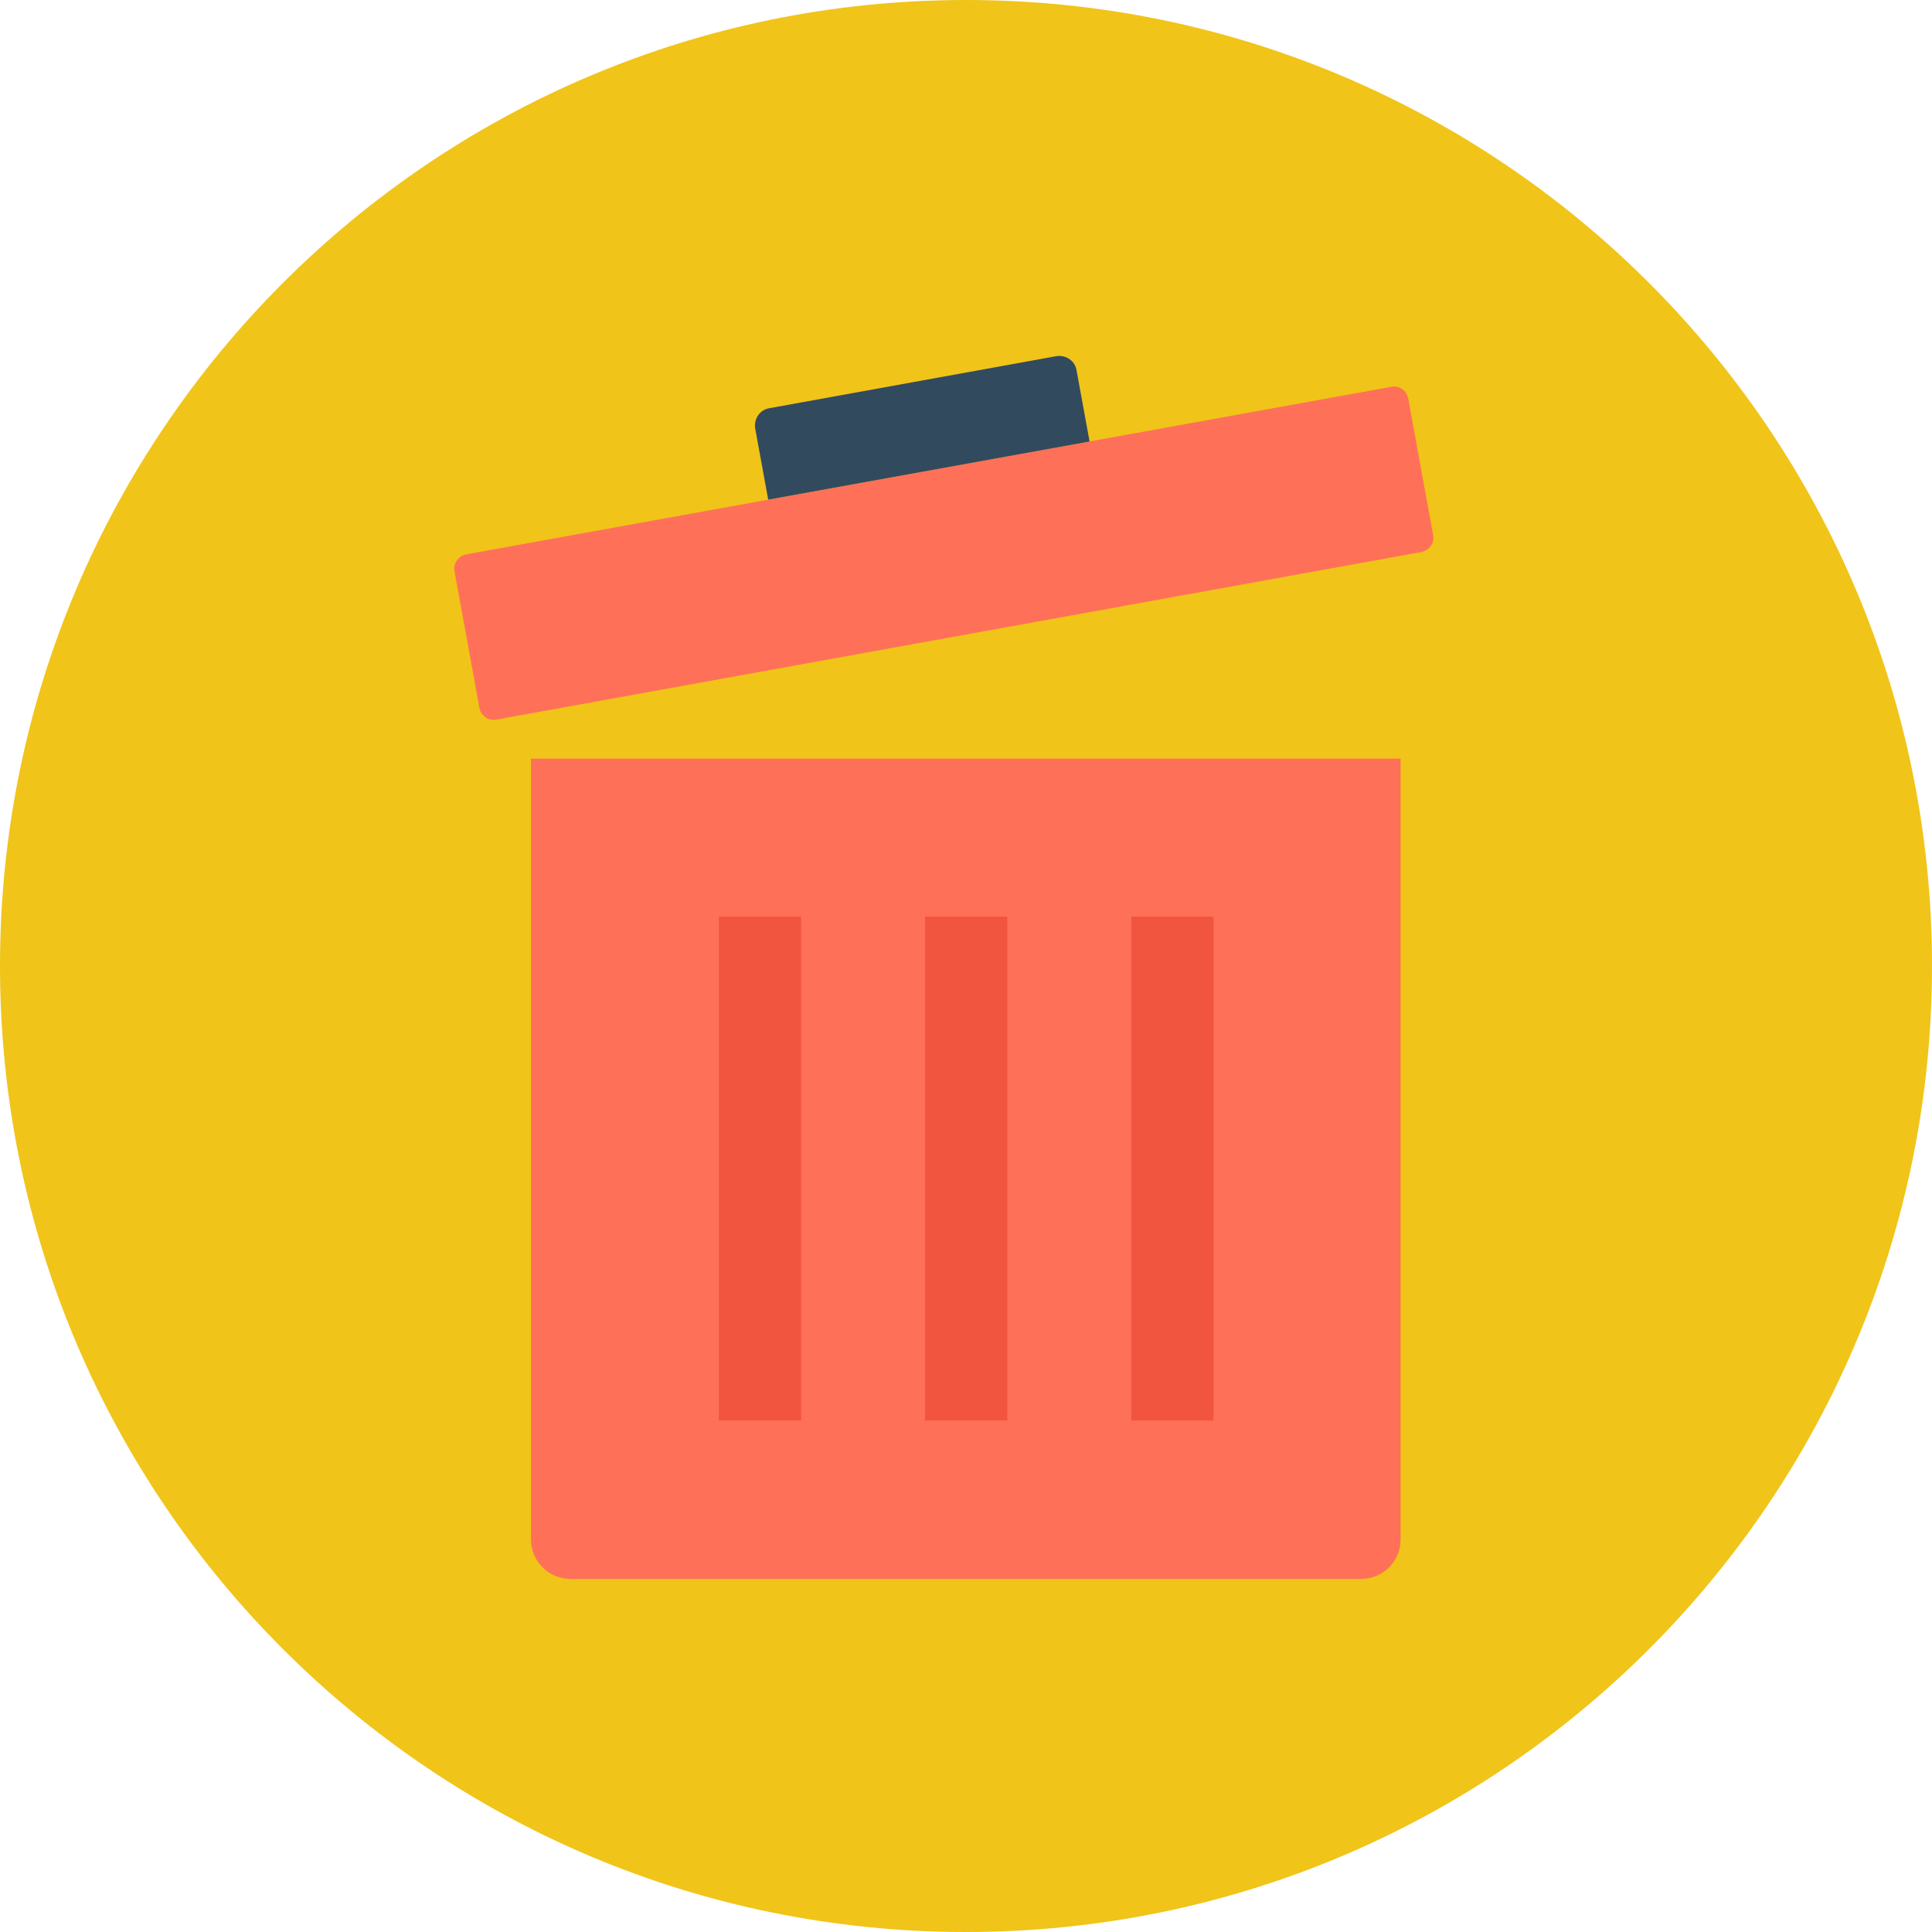 <svg width="505" height="505" viewBox="0 0 505 505" fill="none" xmlns="http://www.w3.org/2000/svg">
<g clip-path="url(#clip0_1_44)">
<path d="M252.5 505C391.952 505 505 391.952 505 252.5C505 113.048 391.952 0 252.5 0C113.048 0 0 113.048 0 252.5C0 391.952 113.048 505 252.5 505Z" fill="#F0C419"/>
<path d="M138.8 198.3V402.4C138.8 408.1 143.4 412.7 149.1 412.7H355.8C361.5 412.7 366.1 408.1 366.1 402.4V198.3H138.8Z" fill="#FF7058"/>
<path d="M363.7 101.1L121.9 144.9C119.8 145.3 118.4 147.3 118.8 149.3L125.3 185C125.7 187.1 127.7 188.5 129.7 188.1L371.5 144.3C373.6 143.9 375 141.9 374.6 139.9L368.1 104.2C367.7 102.1 365.8 100.7 363.7 101.1Z" fill="#FF7058"/>
<path d="M276.1 93.1L201.1 106.7C198.6 107.1 197 109.5 197.4 112L200.8 130.6L284.8 115.4L281.4 96.8C281 94.3 278.6 92.7 276.1 93.1Z" fill="#324A5E"/>
<path d="M209.4 239.6H187.9V371.3H209.4V239.6Z" fill="#F1543F"/>
<path d="M263.3 239.6H241.8V371.3H263.3V239.6Z" fill="#F1543F"/>
<path d="M317.2 239.6H295.7V371.3H317.2V239.6Z" fill="#F1543F"/>
</g>
<defs>
<clipPath id="clip0_1_44">
<rect width="505" height="505" fill="white"/>
</clipPath>
</defs>
</svg>
